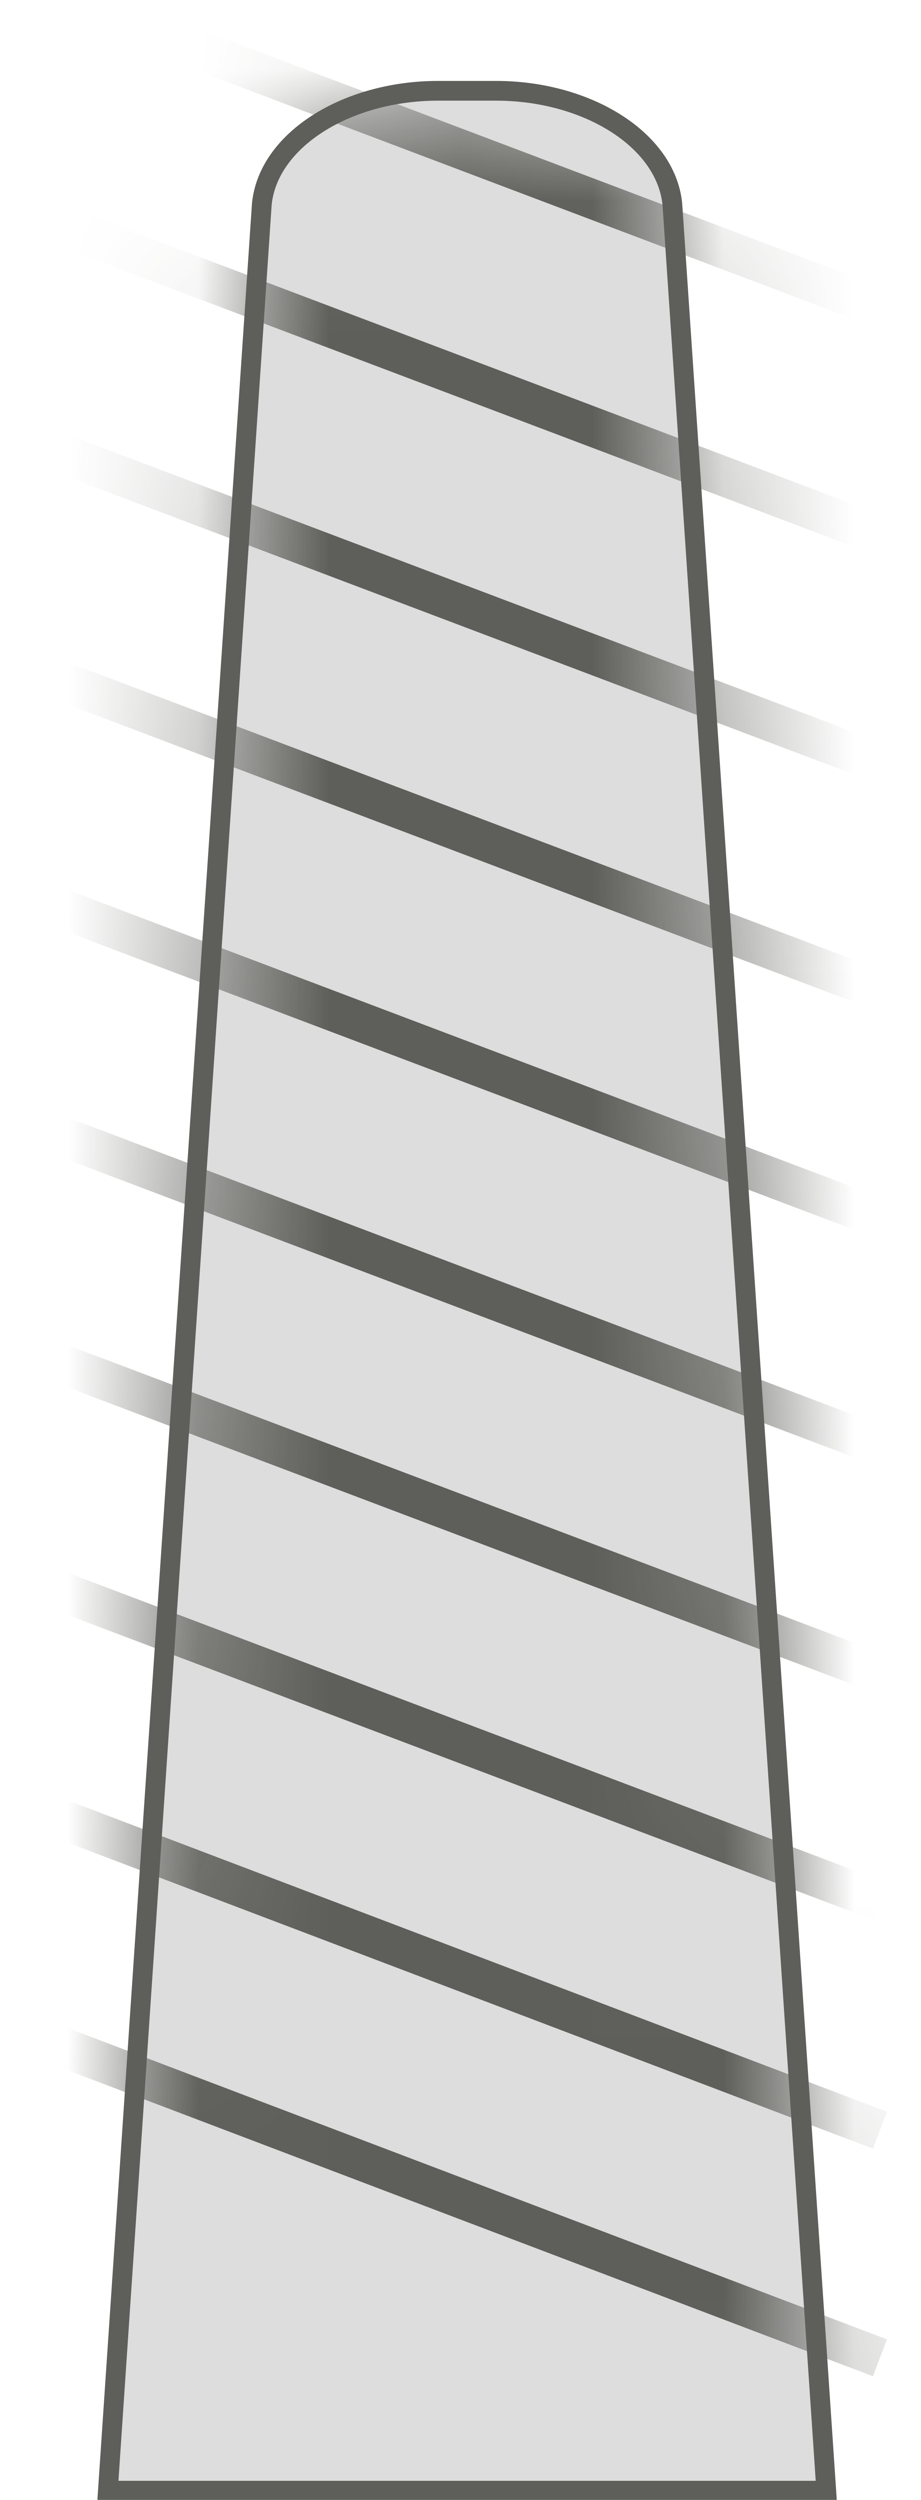 <svg width="7" height="19" viewBox="0 0 7 19" fill="none" xmlns="http://www.w3.org/2000/svg">
<path d="M3.76 0.69H3.33C2.64 0.69 2.04 1.06 1.99 1.55L0.82 18.93H6.28L5.11 1.55C5.06 1.06 4.46 0.69 3.77 0.69H3.76Z" fill="#DDDDDD" stroke="#5E5E5A" stroke-width="0.15" stroke-miterlimit="10"/>
<mask id="mask0_227_1733" style="mask-type:luminance" maskUnits="userSpaceOnUse" x="0" y="0" width="7" height="19">
<path d="M3.76 0.69H3.33C2.64 0.69 2.04 1.06 1.99 1.55L0.82 18.93H6.28L5.11 1.55C5.06 1.06 4.46 0.69 3.77 0.69H3.76Z" fill="white"/>
</mask>
<g mask="url(#mask0_227_1733)">
<path d="M6.688 17.92L0.398 15.53" stroke="#5E5E5A" stroke-width="0.3" stroke-miterlimit="10"/>
<path d="M6.688 16.19L0.398 13.8" stroke="#5E5E5A" stroke-width="0.3" stroke-miterlimit="10"/>
<path d="M6.688 14.45L0.398 12.07" stroke="#5E5E5A" stroke-width="0.3" stroke-miterlimit="10"/>
<path d="M6.688 12.72L0.398 10.34" stroke="#5E5E5A" stroke-width="0.3" stroke-miterlimit="10"/>
<path d="M6.688 10.99L0.398 8.61" stroke="#5E5E5A" stroke-width="0.3" stroke-miterlimit="10"/>
<path d="M6.688 9.26L0.398 6.88" stroke="#5E5E5A" stroke-width="0.3" stroke-miterlimit="10"/>
<path d="M6.688 7.53L0.398 5.15" stroke="#5E5E5A" stroke-width="0.3" stroke-miterlimit="10"/>
<path d="M6.688 5.8L0.398 3.42" stroke="#5E5E5A" stroke-width="0.3" stroke-miterlimit="10"/>
<path d="M6.688 4.07L0.398 1.69" stroke="#5E5E5A" stroke-width="0.3" stroke-miterlimit="10"/>
<path d="M6.688 2.34L0.398 -0.04" stroke="#5E5E5A" stroke-width="0.3" stroke-miterlimit="10"/>
</g>
</svg>
